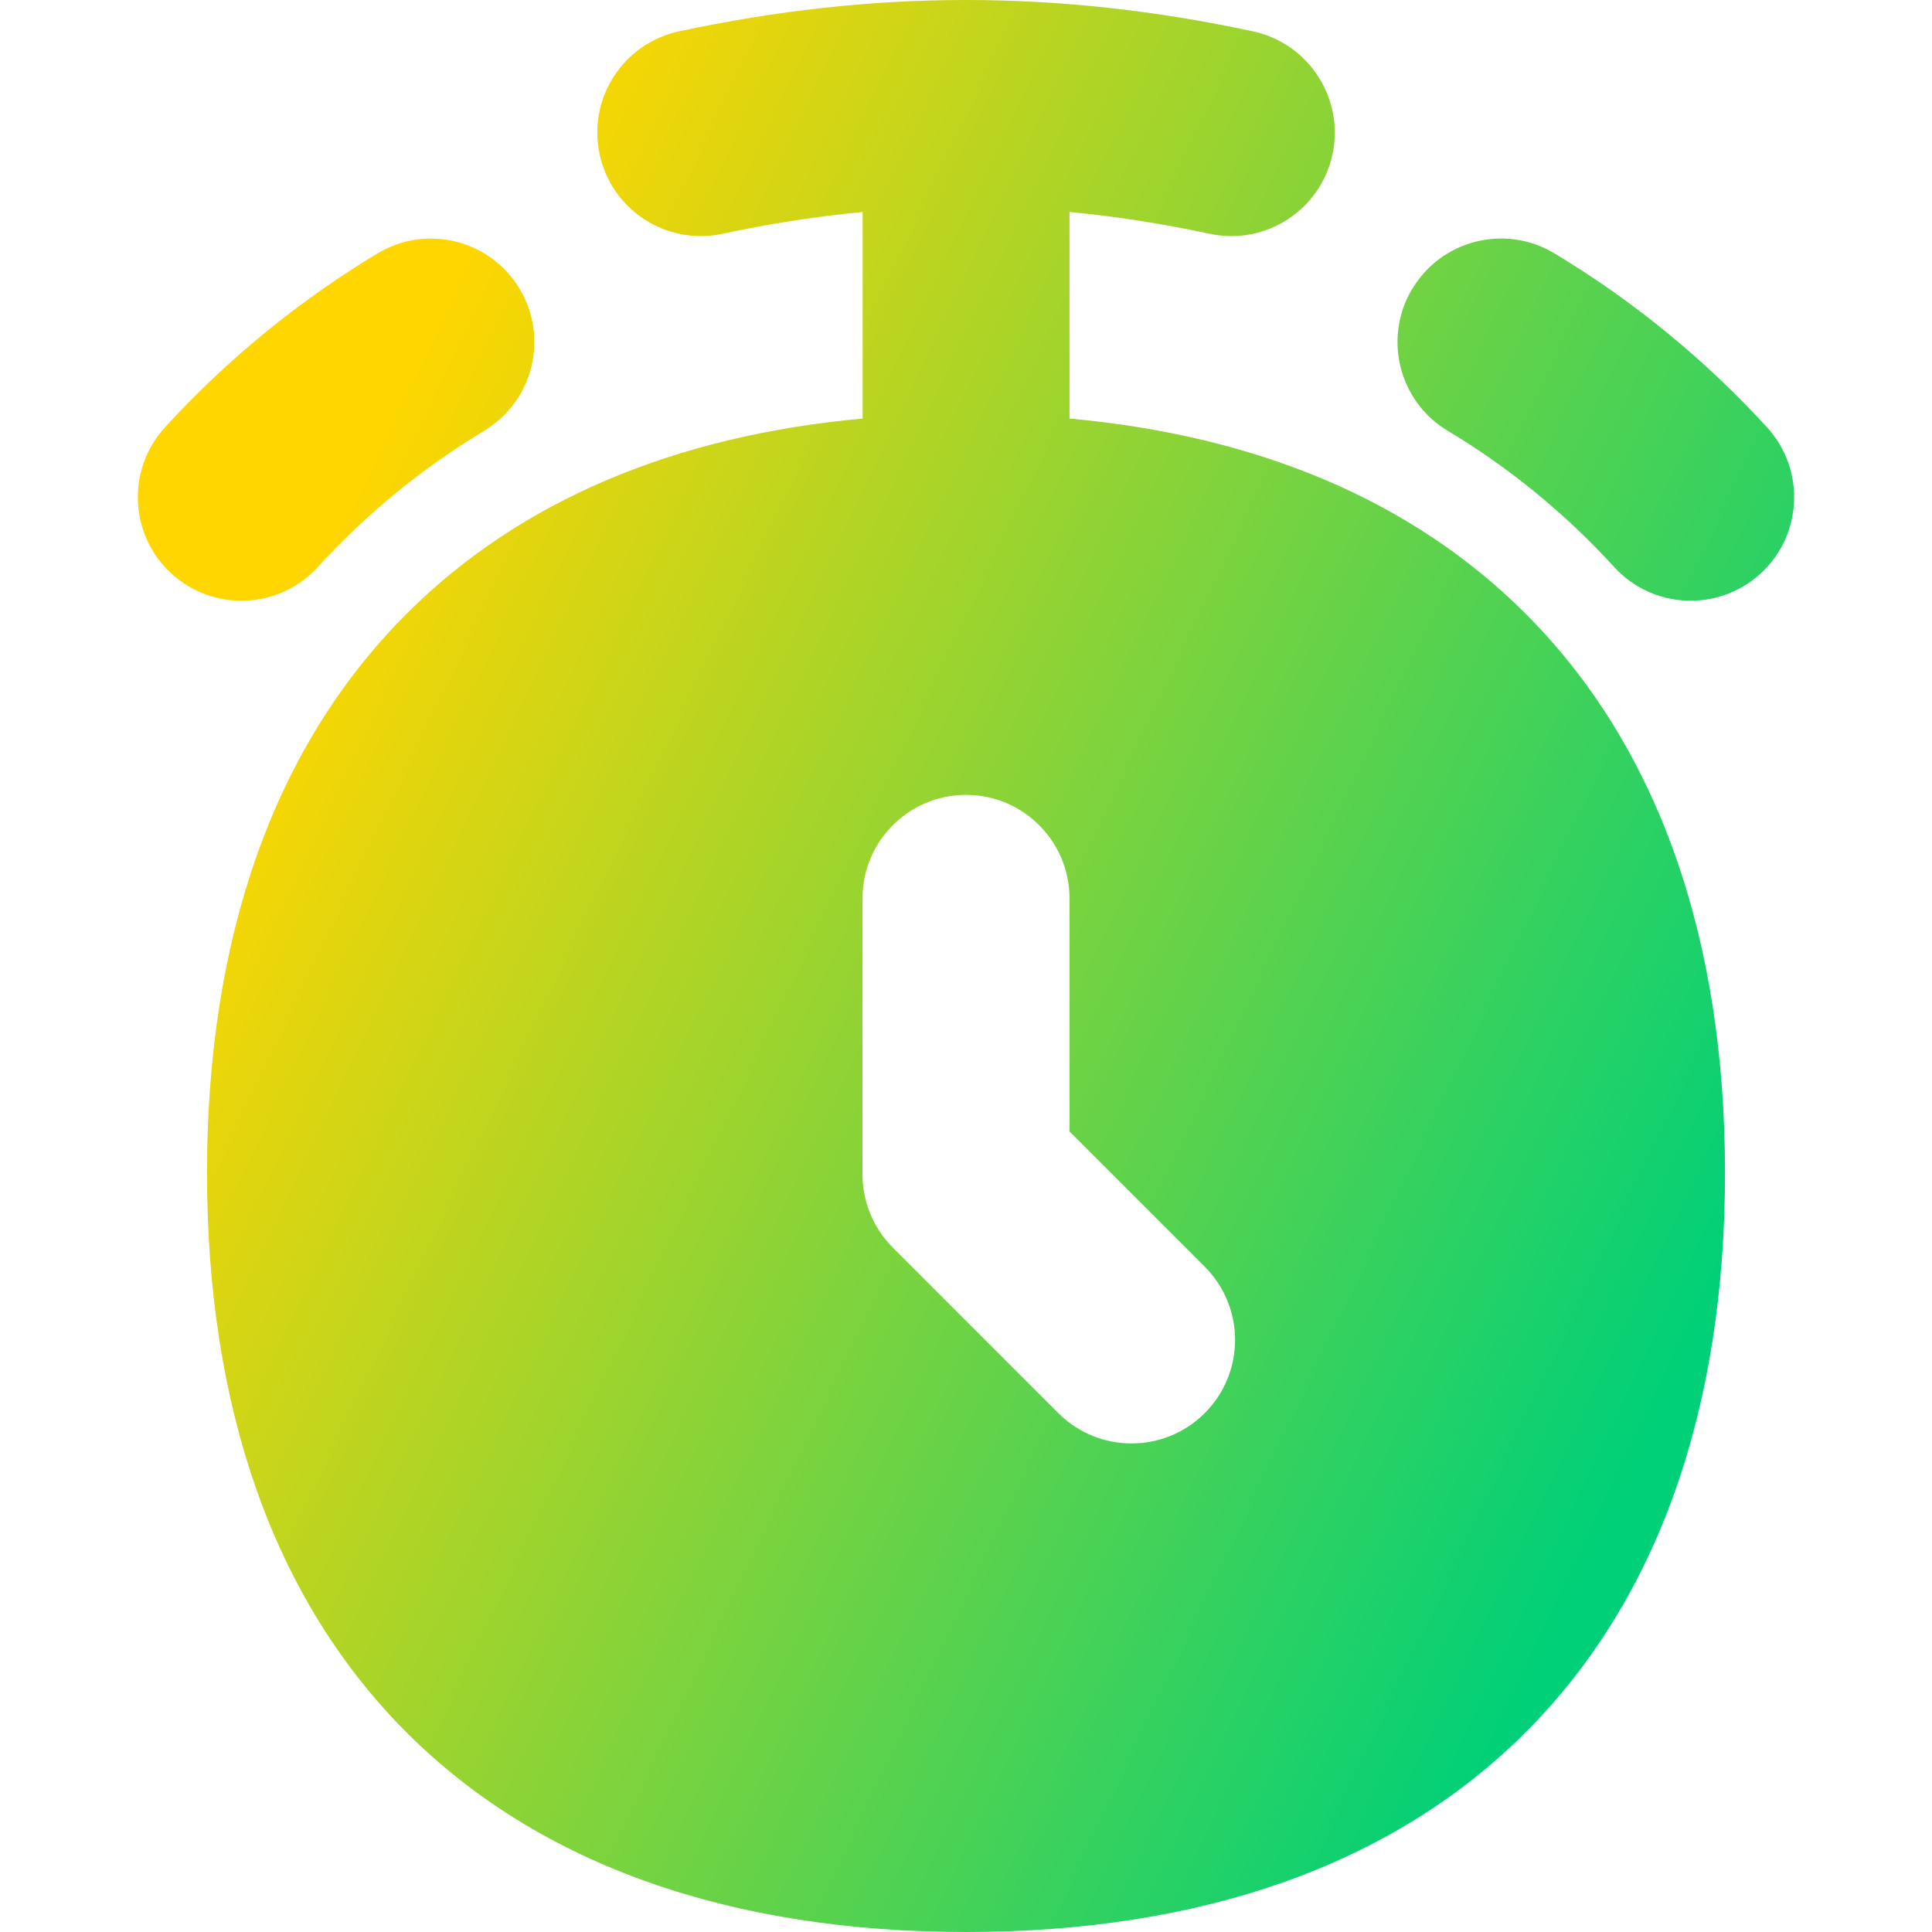 <svg xmlns="http://www.w3.org/2000/svg" fill="none" viewBox="0 0 14 14" id="Stopwatch--Streamline-Flex-Gradient">
  <desc>
    Stopwatch Streamline Icon: https://streamlinehq.com
  </desc>
  <g id="stopwatch--notification-alert-bell-wake-clock-alarm">
    <path id="Union" fill="url(#paint0_linear_9371_8326)" fill-rule="evenodd" d="M7.75 1.536c.334.032.671.084 1.015.158.405.087.804-.171.891-.576C9.742.713 9.484.314 9.079.227 8.373.076 7.687 0 7 0c-.687 0-1.373.076-2.079.227-.405.087-.663.486-.576.891.087.405.486.663.891.576.344-.074.681-.126 1.015-.158v1.497c-1.355.123-2.482.592-3.303 1.413C1.977 5.415 1.5 6.808 1.5 8.5c0 1.692.477 3.084 1.446 4.054C3.915 13.523 5.308 14 7 14c1.692 0 3.084-.477 4.054-1.446C12.023 11.585 12.5 10.192 12.5 8.5c0-1.692-.477-3.085-1.446-4.054-.822-.822-1.948-1.29-3.304-1.413V1.536ZM7 5.76c.414 0 .75.336.75.75v1.689l.98.98c.293.293.293.768 0 1.061-.293.293-.768.293-1.061 0l-1.2-1.2C6.329 8.899 6.25 8.709 6.25 8.51v-2c0-.414.336-.75.75-.75Zm-3.491-2.639c.355-.214.469-.674.256-1.029-.214-.355-.674-.469-1.029-.256-.571.344-1.091.769-1.541 1.261-.279.306-.258.78.048 1.06.306.279.78.258 1.06-.048.352-.386.759-.719 1.207-.988Zm6.725-1.029c-.213.355-.099.816.256 1.029.448.269.855.602 1.207.988.28.306.754.327 1.06.048.306-.279.327-.754.048-1.06-.45-.492-.969-.917-1.541-1.261-.355-.214-.816-.099-1.029.256Z" clip-rule="evenodd"></path>
  </g>
  <defs>
    <linearGradient id="paint0_linear_9371_8326" x1="2.961" x2="13.298" y1="2.692" y2="7.603" gradientUnits="userSpaceOnUse">
      <stop stop-color="#ffd600"></stop>
      <stop offset="1" stop-color="#00d078"></stop>
    </linearGradient>
  </defs>
</svg>